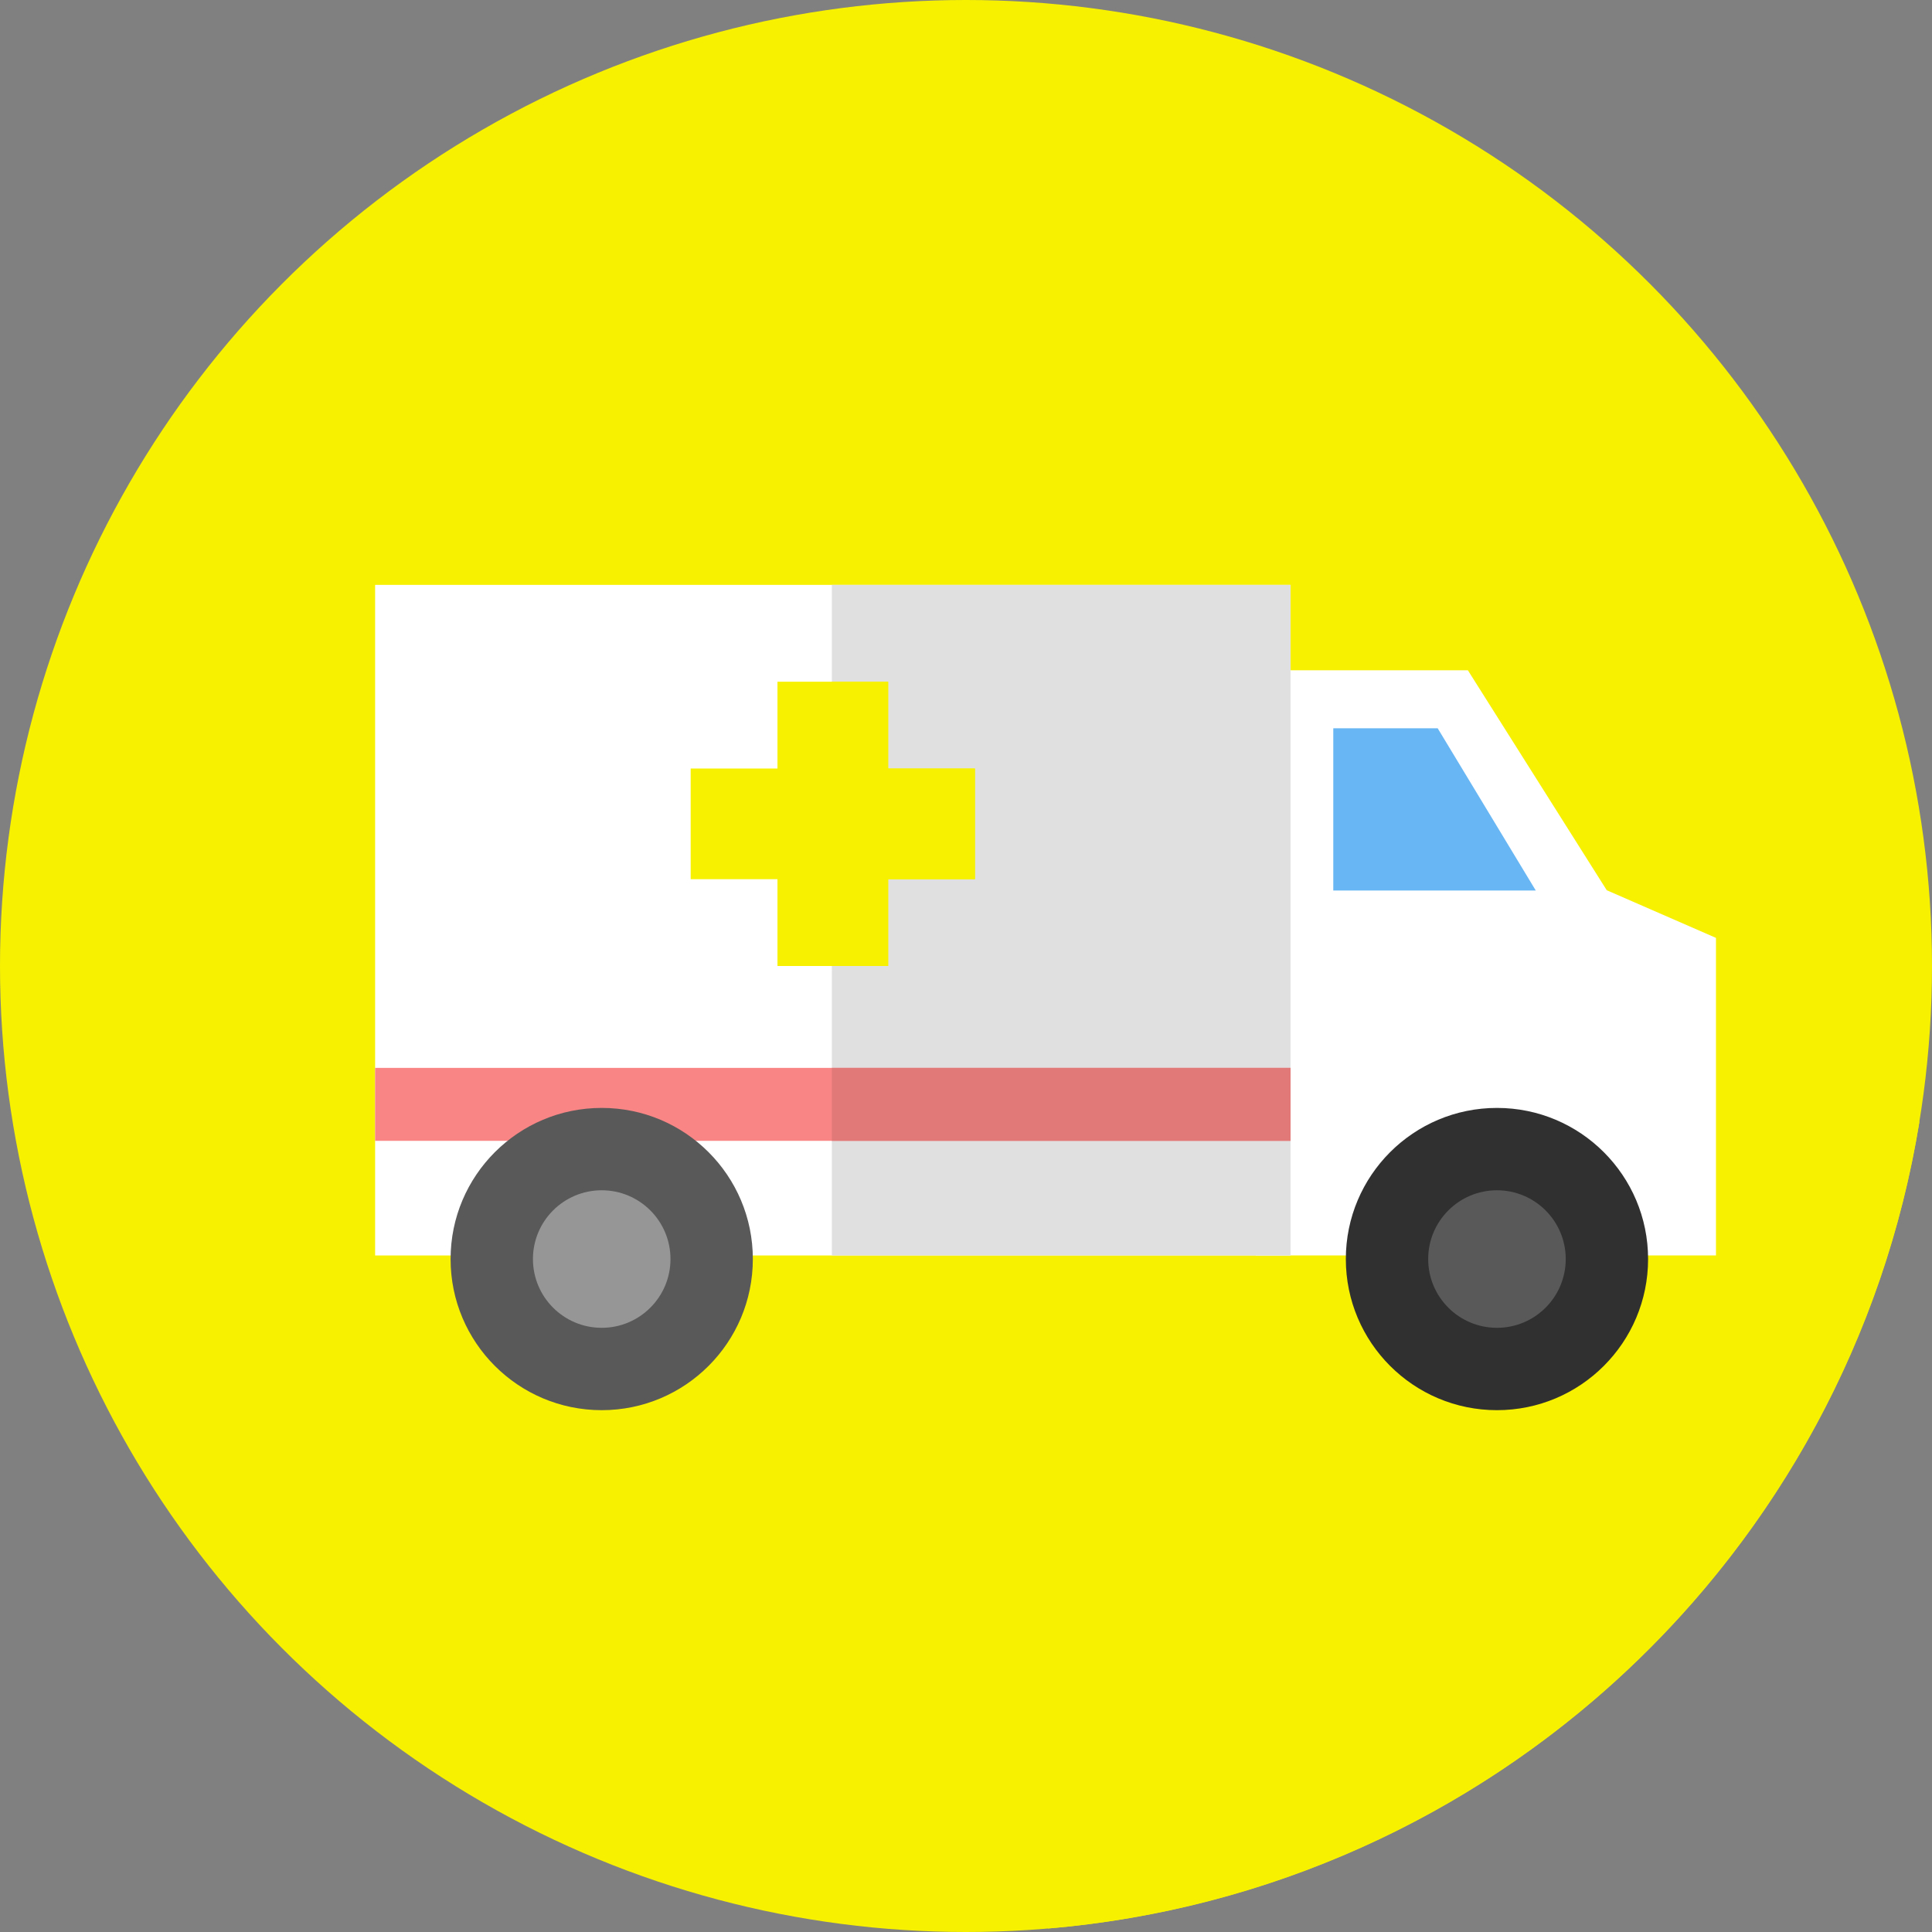 <svg xmlns="http://www.w3.org/2000/svg" version="1.1" xmlns:xlink="http://www.w3.org/1999/xlink" xmlns:svgjs="http://svgjs.com/svgjs" width="512" height="512" x="0" y="0" viewBox="0 0 512 512" style="enable-background:new 0 0 512 512" xml:space="preserve" class=""><rect x="0" y="0" width="512" height="512" fill="#808080" stroke="none"/><g>
<circle xmlns="http://www.w3.org/2000/svg" style="" cx="256" cy="256" r="256" fill="#f7f100" data-original="#ec5353" class=""></circle>
<path xmlns="http://www.w3.org/2000/svg" style="" d="M277.767,511.07c117.433-9.89,212.291-99.04,230.901-213.774L389,177.628l-3.607,20.766L342,155  L99.407,332.71L277.767,511.07z" fill="#f7f100" data-original="#d13135" class=""></path>
<polygon xmlns="http://www.w3.org/2000/svg" style="" points="425.806,235.922 389,177.628 332.817,177.628 332.817,332.71 454.752,332.71   454.752,248.548 " fill="#ffffff" data-original="#ffffff" class=""></polygon>
<polygon xmlns="http://www.w3.org/2000/svg" style="" points="353.333,193 381,193 407,236 353.333,236 " fill="#68b6f3" data-original="#68b6f3" class=""></polygon>
<rect xmlns="http://www.w3.org/2000/svg" x="99.41" y="155" style="" width="242.59" height="177.71" fill="#ffffff" data-original="#ffffff" class=""></rect>
<rect xmlns="http://www.w3.org/2000/svg" x="220.45" y="155" style="" width="121.55" height="177.71" fill="#e0e0e0" data-original="#e0e0e0" class=""></rect>
<rect xmlns="http://www.w3.org/2000/svg" x="99.41" y="283" style="" width="242.59" height="19.333" fill="#f98585" data-original="#f98585" class=""></rect>
<rect xmlns="http://www.w3.org/2000/svg" x="220.45" y="283" style="" width="121.55" height="19.333" fill="#e27979" data-original="#e27979" class=""></rect>
<circle xmlns="http://www.w3.org/2000/svg" style="" cx="396.71" cy="333.66" r="40.05" fill="#303030" data-original="#303030" class=""></circle>
<g xmlns="http://www.w3.org/2000/svg">
	<circle style="" cx="396.71" cy="333.66" r="18.225" fill="#595959" data-original="#595959" class=""></circle>
	<circle style="" cx="159.46" cy="333.66" r="40.05" fill="#595959" data-original="#595959" class=""></circle>
</g>
<circle xmlns="http://www.w3.org/2000/svg" style="" cx="159.46" cy="333.66" r="18.225" fill="#969696" data-original="#969696" class=""></circle>
<polygon xmlns="http://www.w3.org/2000/svg" style="" points="258.371,233 258.37,203.667 235.37,203.667 235.37,180.667 206.037,180.667 206.037,203.667   183.037,203.666 183.037,233 206.037,233 206.037,256 235.37,256 235.37,233 " fill="#f7f100" data-original="#ec5353" class=""></polygon>
<polygon xmlns="http://www.w3.org/2000/svg" style="" points="258.37,203.667 235.37,203.667 235.37,180.667 220.452,180.667 220.452,256 235.37,256   235.37,233 258.37,233 " fill="#f7f100" data-original="#d13135" class=""></polygon>
<g xmlns="http://www.w3.org/2000/svg">
</g>
<g xmlns="http://www.w3.org/2000/svg">
</g>
<g xmlns="http://www.w3.org/2000/svg">
</g>
<g xmlns="http://www.w3.org/2000/svg">
</g>
<g xmlns="http://www.w3.org/2000/svg">
</g>
<g xmlns="http://www.w3.org/2000/svg">
</g>
<g xmlns="http://www.w3.org/2000/svg">
</g>
<g xmlns="http://www.w3.org/2000/svg">
</g>
<g xmlns="http://www.w3.org/2000/svg">
</g>
<g xmlns="http://www.w3.org/2000/svg">
</g>
<g xmlns="http://www.w3.org/2000/svg">
</g>
<g xmlns="http://www.w3.org/2000/svg">
</g>
<g xmlns="http://www.w3.org/2000/svg">
</g>
<g xmlns="http://www.w3.org/2000/svg">
</g>
<g xmlns="http://www.w3.org/2000/svg">
</g>
</g></svg>